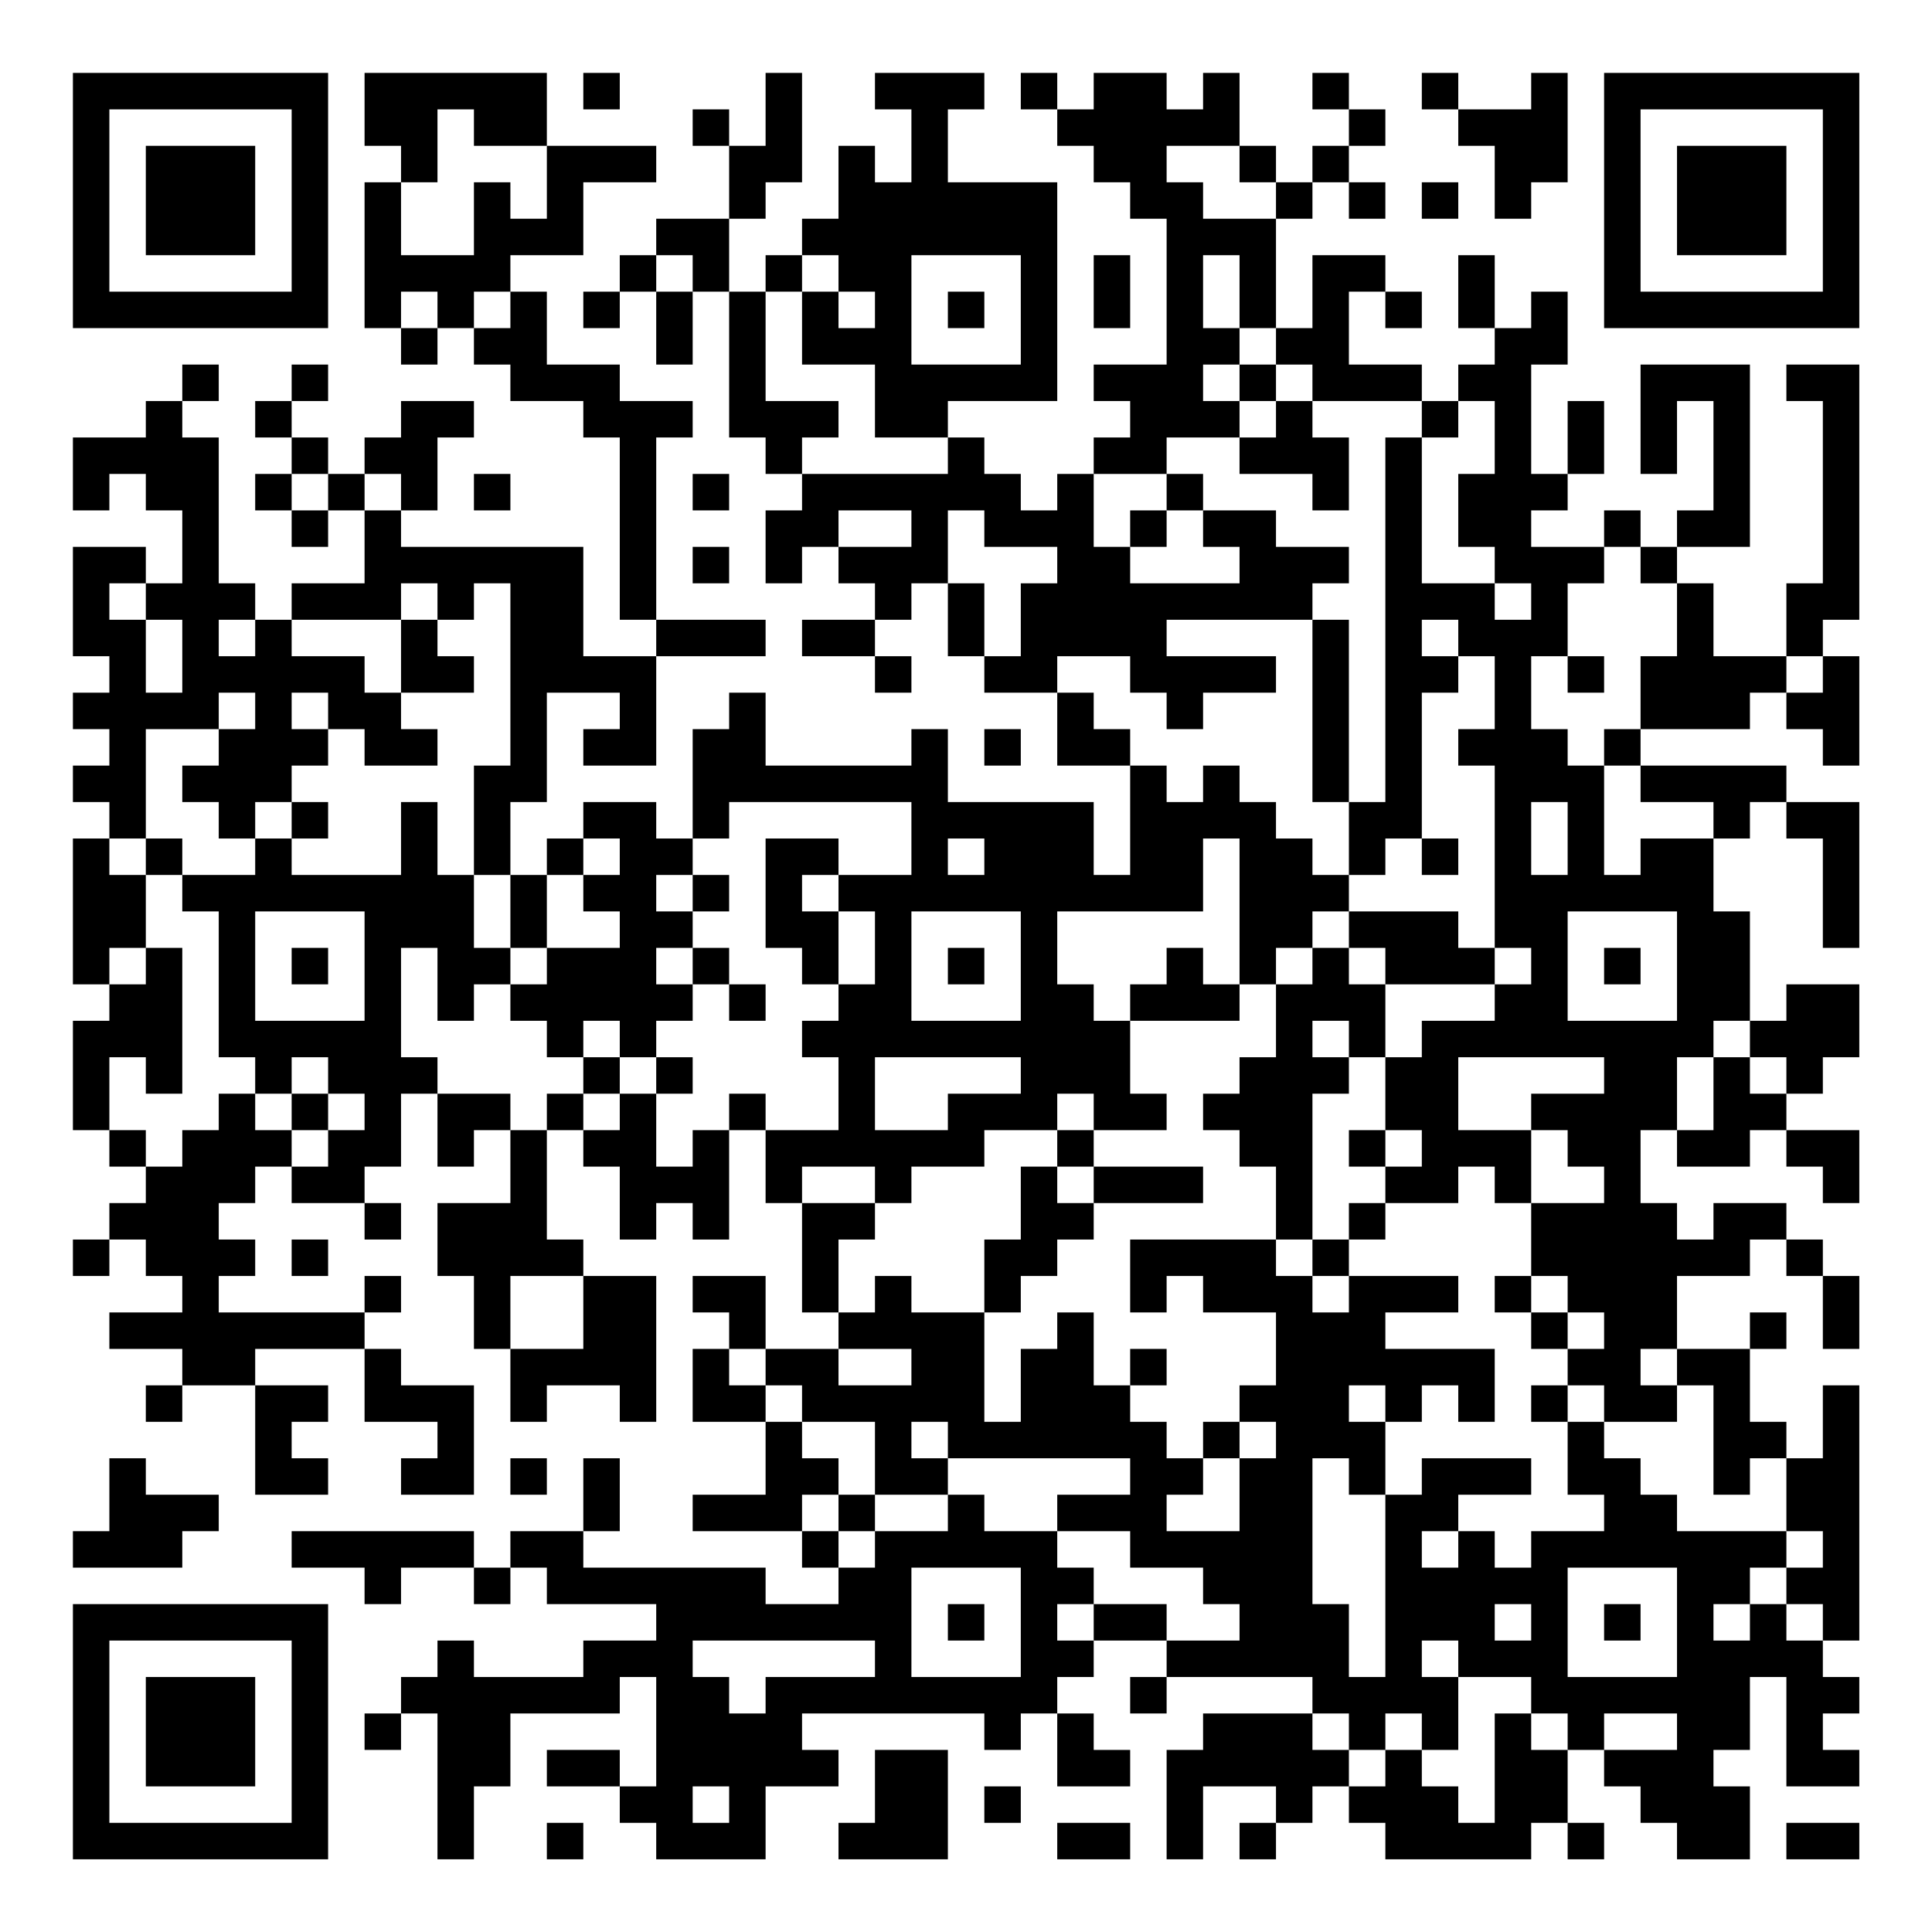<?xml version="1.0" encoding="UTF-8"?>
<svg xmlns="http://www.w3.org/2000/svg" version="1.1" width="200" height="200" viewBox="0 0 200 200"><rect x="0" y="0" width="200" height="200" fill="#ffffff"/><g transform="scale(3.774)"><g transform="translate(2,2)"><path fill-rule="evenodd" d="M8 0L8 2L9 2L9 3L8 3L8 7L9 7L9 8L10 8L10 7L11 7L11 8L12 8L12 9L14 9L14 10L15 10L15 15L16 15L16 16L14 16L14 13L9 13L9 12L10 12L10 10L11 10L11 9L9 9L9 10L8 10L8 11L7 11L7 10L6 10L6 9L7 9L7 8L6 8L6 9L5 9L5 10L6 10L6 11L5 11L5 12L6 12L6 13L7 13L7 12L8 12L8 14L6 14L6 15L5 15L5 14L4 14L4 10L3 10L3 9L4 9L4 8L3 8L3 9L2 9L2 10L0 10L0 12L1 12L1 11L2 11L2 12L3 12L3 14L2 14L2 13L0 13L0 16L1 16L1 17L0 17L0 18L1 18L1 19L0 19L0 20L1 20L1 21L0 21L0 25L1 25L1 26L0 26L0 29L1 29L1 30L2 30L2 31L1 31L1 32L0 32L0 33L1 33L1 32L2 32L2 33L3 33L3 34L1 34L1 35L3 35L3 36L2 36L2 37L3 37L3 36L5 36L5 39L7 39L7 38L6 38L6 37L7 37L7 36L5 36L5 35L8 35L8 37L10 37L10 38L9 38L9 39L11 39L11 36L9 36L9 35L8 35L8 34L9 34L9 33L8 33L8 34L4 34L4 33L5 33L5 32L4 32L4 31L5 31L5 30L6 30L6 31L8 31L8 32L9 32L9 31L8 31L8 30L9 30L9 28L10 28L10 30L11 30L11 29L12 29L12 31L10 31L10 33L11 33L11 35L12 35L12 37L13 37L13 36L15 36L15 37L16 37L16 33L14 33L14 32L13 32L13 29L14 29L14 30L15 30L15 32L16 32L16 31L17 31L17 32L18 32L18 29L19 29L19 31L20 31L20 34L21 34L21 35L19 35L19 33L17 33L17 34L18 34L18 35L17 35L17 37L19 37L19 39L17 39L17 40L20 40L20 41L21 41L21 42L19 42L19 41L14 41L14 40L15 40L15 38L14 38L14 40L12 40L12 41L11 41L11 40L6 40L6 41L8 41L8 42L9 42L9 41L11 41L11 42L12 42L12 41L13 41L13 42L16 42L16 43L14 43L14 44L11 44L11 43L10 43L10 44L9 44L9 45L8 45L8 46L9 46L9 45L10 45L10 49L11 49L11 47L12 47L12 45L15 45L15 44L16 44L16 47L15 47L15 46L13 46L13 47L15 47L15 48L16 48L16 49L19 49L19 47L21 47L21 46L20 46L20 45L25 45L25 46L26 46L26 45L27 45L27 47L29 47L29 46L28 46L28 45L27 45L27 44L28 44L28 43L30 43L30 44L29 44L29 45L30 45L30 44L34 44L34 45L31 45L31 46L30 46L30 49L31 49L31 47L33 47L33 48L32 48L32 49L33 49L33 48L34 48L34 47L35 47L35 48L36 48L36 49L40 49L40 48L41 48L41 49L42 49L42 48L41 48L41 46L42 46L42 47L43 47L43 48L44 48L44 49L46 49L46 47L45 47L45 46L46 46L46 44L47 44L47 47L49 47L49 46L48 46L48 45L49 45L49 44L48 44L48 43L49 43L49 36L48 36L48 38L47 38L47 37L46 37L46 35L47 35L47 34L46 34L46 35L44 35L44 33L46 33L46 32L47 32L47 33L48 33L48 35L49 35L49 33L48 33L48 32L47 32L47 31L45 31L45 32L44 32L44 31L43 31L43 29L44 29L44 30L46 30L46 29L47 29L47 30L48 30L48 31L49 31L49 29L47 29L47 28L48 28L48 27L49 27L49 25L47 25L47 26L46 26L46 23L45 23L45 21L46 21L46 20L47 20L47 21L48 21L48 24L49 24L49 20L47 20L47 19L43 19L43 18L46 18L46 17L47 17L47 18L48 18L48 19L49 19L49 16L48 16L48 15L49 15L49 8L47 8L47 9L48 9L48 14L47 14L47 16L45 16L45 14L44 14L44 13L46 13L46 8L43 8L43 11L44 11L44 9L45 9L45 12L44 12L44 13L43 13L43 12L42 12L42 13L40 13L40 12L41 12L41 11L42 11L42 9L41 9L41 11L40 11L40 8L41 8L41 6L40 6L40 7L39 7L39 5L38 5L38 7L39 7L39 8L38 8L38 9L37 9L37 8L35 8L35 6L36 6L36 7L37 7L37 6L36 6L36 5L34 5L34 7L33 7L33 4L34 4L34 3L35 3L35 4L36 4L36 3L35 3L35 2L36 2L36 1L35 1L35 0L34 0L34 1L35 1L35 2L34 2L34 3L33 3L33 2L32 2L32 0L31 0L31 1L30 1L30 0L28 0L28 1L27 1L27 0L26 0L26 1L27 1L27 2L28 2L28 3L29 3L29 4L30 4L30 8L28 8L28 9L29 9L29 10L28 10L28 11L27 11L27 12L26 12L26 11L25 11L25 10L24 10L24 9L27 9L27 3L24 3L24 1L25 1L25 0L22 0L22 1L23 1L23 3L22 3L22 2L21 2L21 4L20 4L20 5L19 5L19 6L18 6L18 4L19 4L19 3L20 3L20 0L19 0L19 2L18 2L18 1L17 1L17 2L18 2L18 4L16 4L16 5L15 5L15 6L14 6L14 7L15 7L15 6L16 6L16 8L17 8L17 6L18 6L18 10L19 10L19 11L20 11L20 12L19 12L19 14L20 14L20 13L21 13L21 14L22 14L22 15L20 15L20 16L22 16L22 17L23 17L23 16L22 16L22 15L23 15L23 14L24 14L24 16L25 16L25 17L27 17L27 19L29 19L29 22L28 22L28 20L24 20L24 18L23 18L23 19L19 19L19 17L18 17L18 18L17 18L17 21L16 21L16 20L14 20L14 21L13 21L13 22L12 22L12 20L13 20L13 17L15 17L15 18L14 18L14 19L16 19L16 16L19 16L19 15L16 15L16 10L17 10L17 9L15 9L15 8L13 8L13 6L12 6L12 5L14 5L14 3L16 3L16 2L13 2L13 0ZM14 0L14 1L15 1L15 0ZM37 0L37 1L38 1L38 2L39 2L39 4L40 4L40 3L41 3L41 0L40 0L40 1L38 1L38 0ZM10 1L10 3L9 3L9 5L11 5L11 3L12 3L12 4L13 4L13 2L11 2L11 1ZM30 2L30 3L31 3L31 4L33 4L33 3L32 3L32 2ZM37 3L37 4L38 4L38 3ZM16 5L16 6L17 6L17 5ZM20 5L20 6L19 6L19 9L21 9L21 10L20 10L20 11L24 11L24 10L22 10L22 8L20 8L20 6L21 6L21 7L22 7L22 6L21 6L21 5ZM23 5L23 8L26 8L26 5ZM28 5L28 7L29 7L29 5ZM31 5L31 7L32 7L32 8L31 8L31 9L32 9L32 10L30 10L30 11L28 11L28 13L29 13L29 14L32 14L32 13L31 13L31 12L33 12L33 13L35 13L35 14L34 14L34 15L30 15L30 16L33 16L33 17L31 17L31 18L30 18L30 17L29 17L29 16L27 16L27 17L28 17L28 18L29 18L29 19L30 19L30 20L31 20L31 19L32 19L32 20L33 20L33 21L34 21L34 22L35 22L35 23L34 23L34 24L33 24L33 25L32 25L32 21L31 21L31 23L27 23L27 25L28 25L28 26L29 26L29 28L30 28L30 29L28 29L28 28L27 28L27 29L25 29L25 30L23 30L23 31L22 31L22 30L20 30L20 31L22 31L22 32L21 32L21 34L22 34L22 33L23 33L23 34L25 34L25 37L26 37L26 35L27 35L27 34L28 34L28 36L29 36L29 37L30 37L30 38L31 38L31 39L30 39L30 40L32 40L32 38L33 38L33 37L32 37L32 36L33 36L33 34L31 34L31 33L30 33L30 34L29 34L29 32L33 32L33 33L34 33L34 34L35 34L35 33L38 33L38 34L36 34L36 35L39 35L39 37L38 37L38 36L37 36L37 37L36 37L36 36L35 36L35 37L36 37L36 39L35 39L35 38L34 38L34 42L35 42L35 44L36 44L36 39L37 39L37 38L40 38L40 39L38 39L38 40L37 40L37 41L38 41L38 40L39 40L39 41L40 41L40 40L42 40L42 39L41 39L41 37L42 37L42 38L43 38L43 39L44 39L44 40L47 40L47 41L46 41L46 42L45 42L45 43L46 43L46 42L47 42L47 43L48 43L48 42L47 42L47 41L48 41L48 40L47 40L47 38L46 38L46 39L45 39L45 36L44 36L44 35L43 35L43 36L44 36L44 37L42 37L42 36L41 36L41 35L42 35L42 34L41 34L41 33L40 33L40 31L42 31L42 30L41 30L41 29L40 29L40 28L42 28L42 27L38 27L38 29L40 29L40 31L39 31L39 30L38 30L38 31L36 31L36 30L37 30L37 29L36 29L36 27L37 27L37 26L39 26L39 25L40 25L40 24L39 24L39 19L38 19L38 18L39 18L39 16L38 16L38 15L37 15L37 16L38 16L38 17L37 17L37 21L36 21L36 22L35 22L35 20L36 20L36 10L37 10L37 14L39 14L39 15L40 15L40 14L39 14L39 13L38 13L38 11L39 11L39 9L38 9L38 10L37 10L37 9L34 9L34 8L33 8L33 7L32 7L32 5ZM9 6L9 7L10 7L10 6ZM11 6L11 7L12 7L12 6ZM24 6L24 7L25 7L25 6ZM32 8L32 9L33 9L33 10L32 10L32 11L34 11L34 12L35 12L35 10L34 10L34 9L33 9L33 8ZM6 11L6 12L7 12L7 11ZM8 11L8 12L9 12L9 11ZM11 11L11 12L12 12L12 11ZM17 11L17 12L18 12L18 11ZM30 11L30 12L29 12L29 13L30 13L30 12L31 12L31 11ZM21 12L21 13L23 13L23 12ZM24 12L24 14L25 14L25 16L26 16L26 14L27 14L27 13L25 13L25 12ZM17 13L17 14L18 14L18 13ZM42 13L42 14L41 14L41 16L40 16L40 18L41 18L41 19L42 19L42 22L43 22L43 21L45 21L45 20L43 20L43 19L42 19L42 18L43 18L43 16L44 16L44 14L43 14L43 13ZM1 14L1 15L2 15L2 17L3 17L3 15L2 15L2 14ZM9 14L9 15L6 15L6 16L8 16L8 17L9 17L9 18L10 18L10 19L8 19L8 18L7 18L7 17L6 17L6 18L7 18L7 19L6 19L6 20L5 20L5 21L4 21L4 20L3 20L3 19L4 19L4 18L5 18L5 17L4 17L4 18L2 18L2 21L1 21L1 22L2 22L2 24L1 24L1 25L2 25L2 24L3 24L3 28L2 28L2 27L1 27L1 29L2 29L2 30L3 30L3 29L4 29L4 28L5 28L5 29L6 29L6 30L7 30L7 29L8 29L8 28L7 28L7 27L6 27L6 28L5 28L5 27L4 27L4 23L3 23L3 22L5 22L5 21L6 21L6 22L9 22L9 20L10 20L10 22L11 22L11 24L12 24L12 25L11 25L11 26L10 26L10 24L9 24L9 27L10 27L10 28L12 28L12 29L13 29L13 28L14 28L14 29L15 29L15 28L16 28L16 30L17 30L17 29L18 29L18 28L19 28L19 29L21 29L21 27L20 27L20 26L21 26L21 25L22 25L22 23L21 23L21 22L23 22L23 20L18 20L18 21L17 21L17 22L16 22L16 23L17 23L17 24L16 24L16 25L17 25L17 26L16 26L16 27L15 27L15 26L14 26L14 27L13 27L13 26L12 26L12 25L13 25L13 24L15 24L15 23L14 23L14 22L15 22L15 21L14 21L14 22L13 22L13 24L12 24L12 22L11 22L11 19L12 19L12 14L11 14L11 15L10 15L10 14ZM4 15L4 16L5 16L5 15ZM9 15L9 17L11 17L11 16L10 16L10 15ZM34 15L34 20L35 20L35 15ZM41 16L41 17L42 17L42 16ZM47 16L47 17L48 17L48 16ZM25 18L25 19L26 19L26 18ZM6 20L6 21L7 21L7 20ZM40 20L40 22L41 22L41 20ZM2 21L2 22L3 22L3 21ZM19 21L19 24L20 24L20 25L21 25L21 23L20 23L20 22L21 22L21 21ZM24 21L24 22L25 22L25 21ZM37 21L37 22L38 22L38 21ZM17 22L17 23L18 23L18 22ZM5 23L5 26L8 26L8 23ZM23 23L23 26L26 26L26 23ZM35 23L35 24L34 24L34 25L33 25L33 27L32 27L32 28L31 28L31 29L32 29L32 30L33 30L33 32L34 32L34 33L35 33L35 32L36 32L36 31L35 31L35 32L34 32L34 28L35 28L35 27L36 27L36 25L39 25L39 24L38 24L38 23ZM41 23L41 26L44 26L44 23ZM6 24L6 25L7 25L7 24ZM17 24L17 25L18 25L18 26L19 26L19 25L18 25L18 24ZM24 24L24 25L25 25L25 24ZM30 24L30 25L29 25L29 26L32 26L32 25L31 25L31 24ZM35 24L35 25L36 25L36 24ZM42 24L42 25L43 25L43 24ZM34 26L34 27L35 27L35 26ZM45 26L45 27L44 27L44 29L45 29L45 27L46 27L46 28L47 28L47 27L46 27L46 26ZM14 27L14 28L15 28L15 27ZM16 27L16 28L17 28L17 27ZM22 27L22 29L24 29L24 28L26 28L26 27ZM6 28L6 29L7 29L7 28ZM27 29L27 30L26 30L26 32L25 32L25 34L26 34L26 33L27 33L27 32L28 32L28 31L31 31L31 30L28 30L28 29ZM35 29L35 30L36 30L36 29ZM27 30L27 31L28 31L28 30ZM6 32L6 33L7 33L7 32ZM12 33L12 35L14 35L14 33ZM39 33L39 34L40 34L40 35L41 35L41 34L40 34L40 33ZM18 35L18 36L19 36L19 37L20 37L20 38L21 38L21 39L20 39L20 40L21 40L21 41L22 41L22 40L24 40L24 39L25 39L25 40L27 40L27 41L28 41L28 42L27 42L27 43L28 43L28 42L30 42L30 43L32 43L32 42L31 42L31 41L29 41L29 40L27 40L27 39L29 39L29 38L24 38L24 37L23 37L23 38L24 38L24 39L22 39L22 37L20 37L20 36L19 36L19 35ZM21 35L21 36L23 36L23 35ZM29 35L29 36L30 36L30 35ZM40 36L40 37L41 37L41 36ZM31 37L31 38L32 38L32 37ZM1 38L1 40L0 40L0 41L3 41L3 40L4 40L4 39L2 39L2 38ZM12 38L12 39L13 39L13 38ZM21 39L21 40L22 40L22 39ZM23 41L23 44L26 44L26 41ZM41 41L41 44L44 44L44 41ZM24 42L24 43L25 43L25 42ZM39 42L39 43L40 43L40 42ZM42 42L42 43L43 43L43 42ZM17 43L17 44L18 44L18 45L19 45L19 44L22 44L22 43ZM37 43L37 44L38 44L38 46L37 46L37 45L36 45L36 46L35 46L35 45L34 45L34 46L35 46L35 47L36 47L36 46L37 46L37 47L38 47L38 48L39 48L39 45L40 45L40 46L41 46L41 45L40 45L40 44L38 44L38 43ZM42 45L42 46L44 46L44 45ZM22 46L22 48L21 48L21 49L24 49L24 46ZM17 47L17 48L18 48L18 47ZM25 47L25 48L26 48L26 47ZM13 48L13 49L14 49L14 48ZM27 48L27 49L29 49L29 48ZM47 48L47 49L49 49L49 48ZM0 0L0 7L7 7L7 0ZM1 1L1 6L6 6L6 1ZM2 2L2 5L5 5L5 2ZM42 0L42 7L49 7L49 0ZM43 1L43 6L48 6L48 1ZM44 2L44 5L47 5L47 2ZM0 42L0 49L7 49L7 42ZM1 43L1 48L6 48L6 43ZM2 44L2 47L5 47L5 44Z" fill="#000000"/></g></g></svg>
